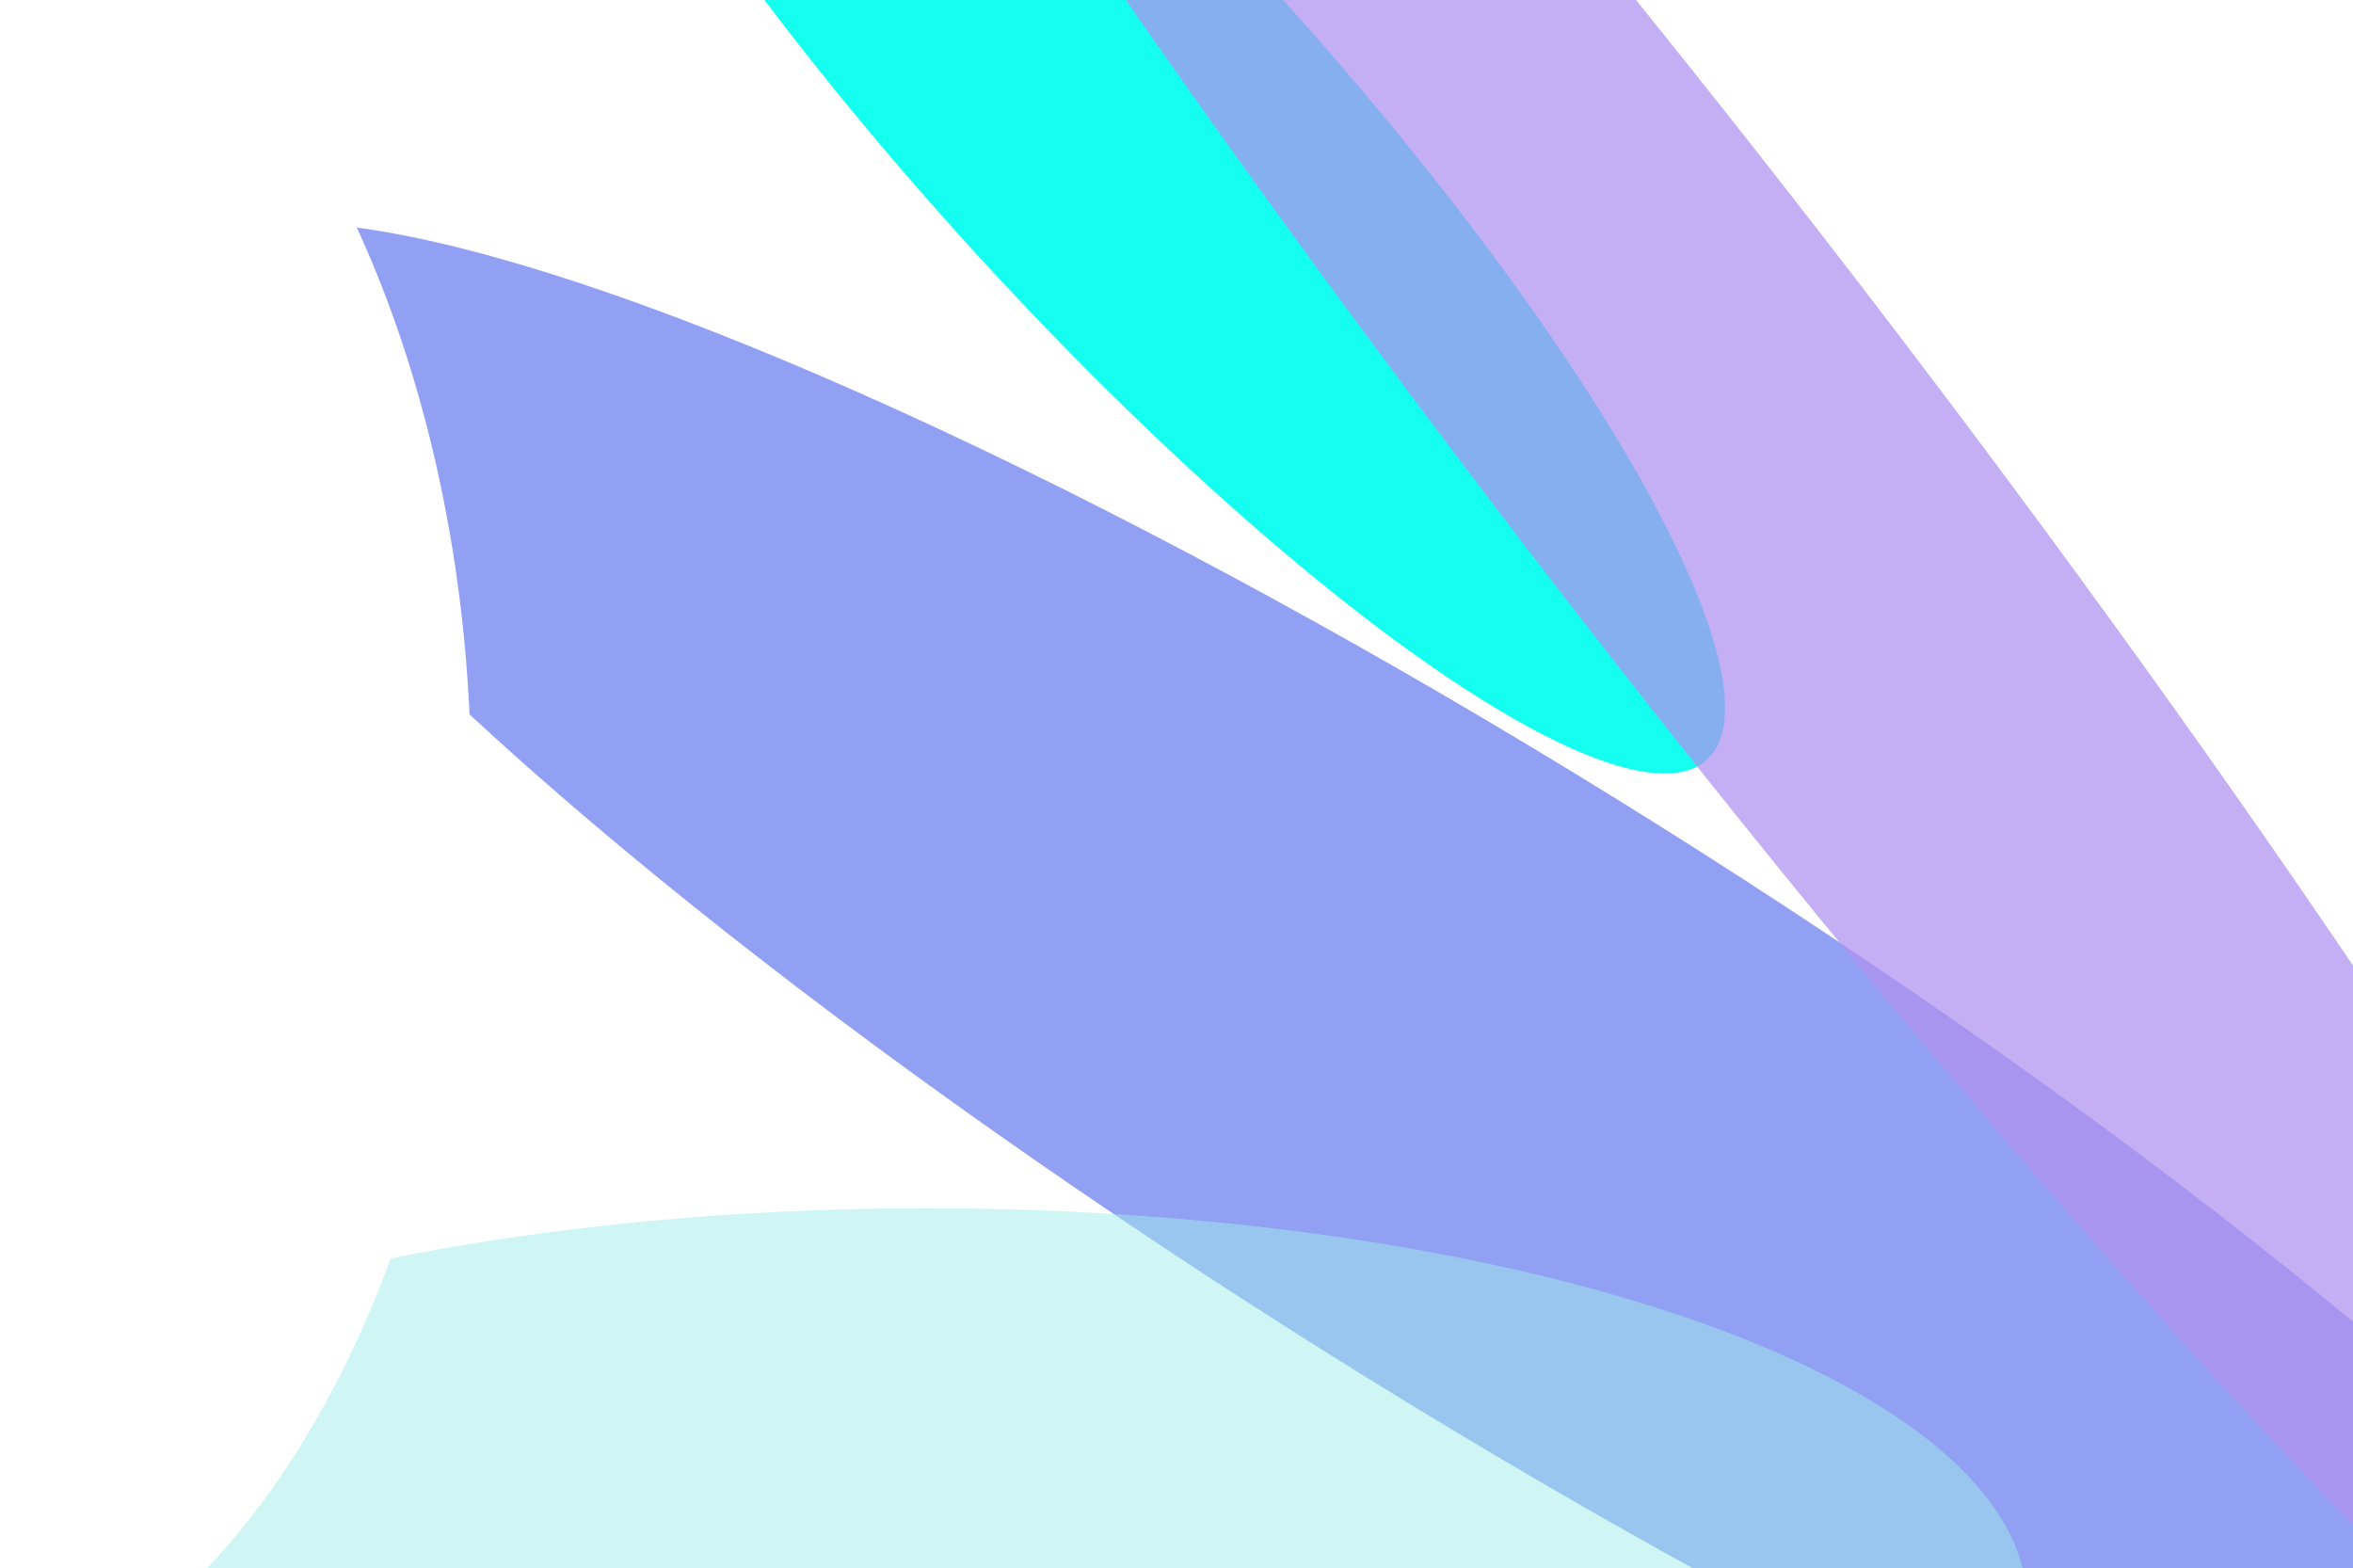 <svg width="4000" height="2666" viewBox="0 0 4000 2666" fill="none" xmlns="http://www.w3.org/2000/svg">
<g clip-path="url(#clip0_1_2)">
<g filter="url(#filter0_f_1_2)">
<ellipse cx="2536" cy="1850.28" rx="2636.84" ry="529.663" transform="rotate(32.111 2536 1850.28)" fill="#647AEC" fill-opacity="0.71"/>
</g>
<g filter="url(#filter1_f_1_2)">
<ellipse cx="1905.77" cy="199.703" rx="1477.78" ry="338.195" transform="rotate(47.629 1905.77 199.703)" fill="#0FFFF1" fill-opacity="0.97"/>
</g>
<g filter="url(#filter2_f_1_2)">
<ellipse cx="1575.5" cy="2726.5" rx="1870.5" ry="672.5" fill="#A0ECEC" fill-opacity="0.5"/>
</g>
<g filter="url(#filter3_f_1_2)">
<ellipse cx="2887.18" cy="718.996" rx="3084.35" ry="361.299" transform="rotate(-127.498 2887.18 718.996)" fill="#B092EF" fill-opacity="0.73"/>
</g>
<g filter="url(#filter4_f_1_2)">
<ellipse cx="-202" cy="1333" rx="1003" ry="1599" fill="white"/>
</g>
</g>
<defs>
<filter id="filter0_f_1_2" x="-715.367" y="-621.81" width="6502.74" height="4944.19" filterUnits="userSpaceOnUse" color-interpolation-filters="sRGB">
<feFlood flood-opacity="0" result="BackgroundImageFix"/>
<feBlend mode="normal" in="SourceGraphic" in2="BackgroundImageFix" result="shape"/>
<feGaussianBlur stdDeviation="500" result="effect1_foregroundBlur_1_2"/>
</filter>
<filter id="filter1_f_1_2" x="-121.249" y="-1915.84" width="4054.04" height="4231.09" filterUnits="userSpaceOnUse" color-interpolation-filters="sRGB">
<feFlood flood-opacity="0" result="BackgroundImageFix"/>
<feBlend mode="normal" in="SourceGraphic" in2="BackgroundImageFix" result="shape"/>
<feGaussianBlur stdDeviation="500" result="effect1_foregroundBlur_1_2"/>
</filter>
<filter id="filter2_f_1_2" x="-1295" y="1054" width="5741" height="3345" filterUnits="userSpaceOnUse" color-interpolation-filters="sRGB">
<feFlood flood-opacity="0" result="BackgroundImageFix"/>
<feBlend mode="normal" in="SourceGraphic" in2="BackgroundImageFix" result="shape"/>
<feGaussianBlur stdDeviation="500" result="effect1_foregroundBlur_1_2"/>
</filter>
<filter id="filter3_f_1_2" x="-12.373" y="-2738.09" width="5799.1" height="6914.16" filterUnits="userSpaceOnUse" color-interpolation-filters="sRGB">
<feFlood flood-opacity="0" result="BackgroundImageFix"/>
<feBlend mode="normal" in="SourceGraphic" in2="BackgroundImageFix" result="shape"/>
<feGaussianBlur stdDeviation="500" result="effect1_foregroundBlur_1_2"/>
</filter>
<filter id="filter4_f_1_2" x="-1705" y="-766" width="3006" height="4198" filterUnits="userSpaceOnUse" color-interpolation-filters="sRGB">
<feFlood flood-opacity="0" result="BackgroundImageFix"/>
<feBlend mode="normal" in="SourceGraphic" in2="BackgroundImageFix" result="shape"/>
<feGaussianBlur stdDeviation="250" result="effect1_foregroundBlur_1_2"/>
</filter>
<clipPath id="clip0_1_2">
<rect width="4000" height="2666" fill="white"/>
</clipPath>
</defs>
</svg>
